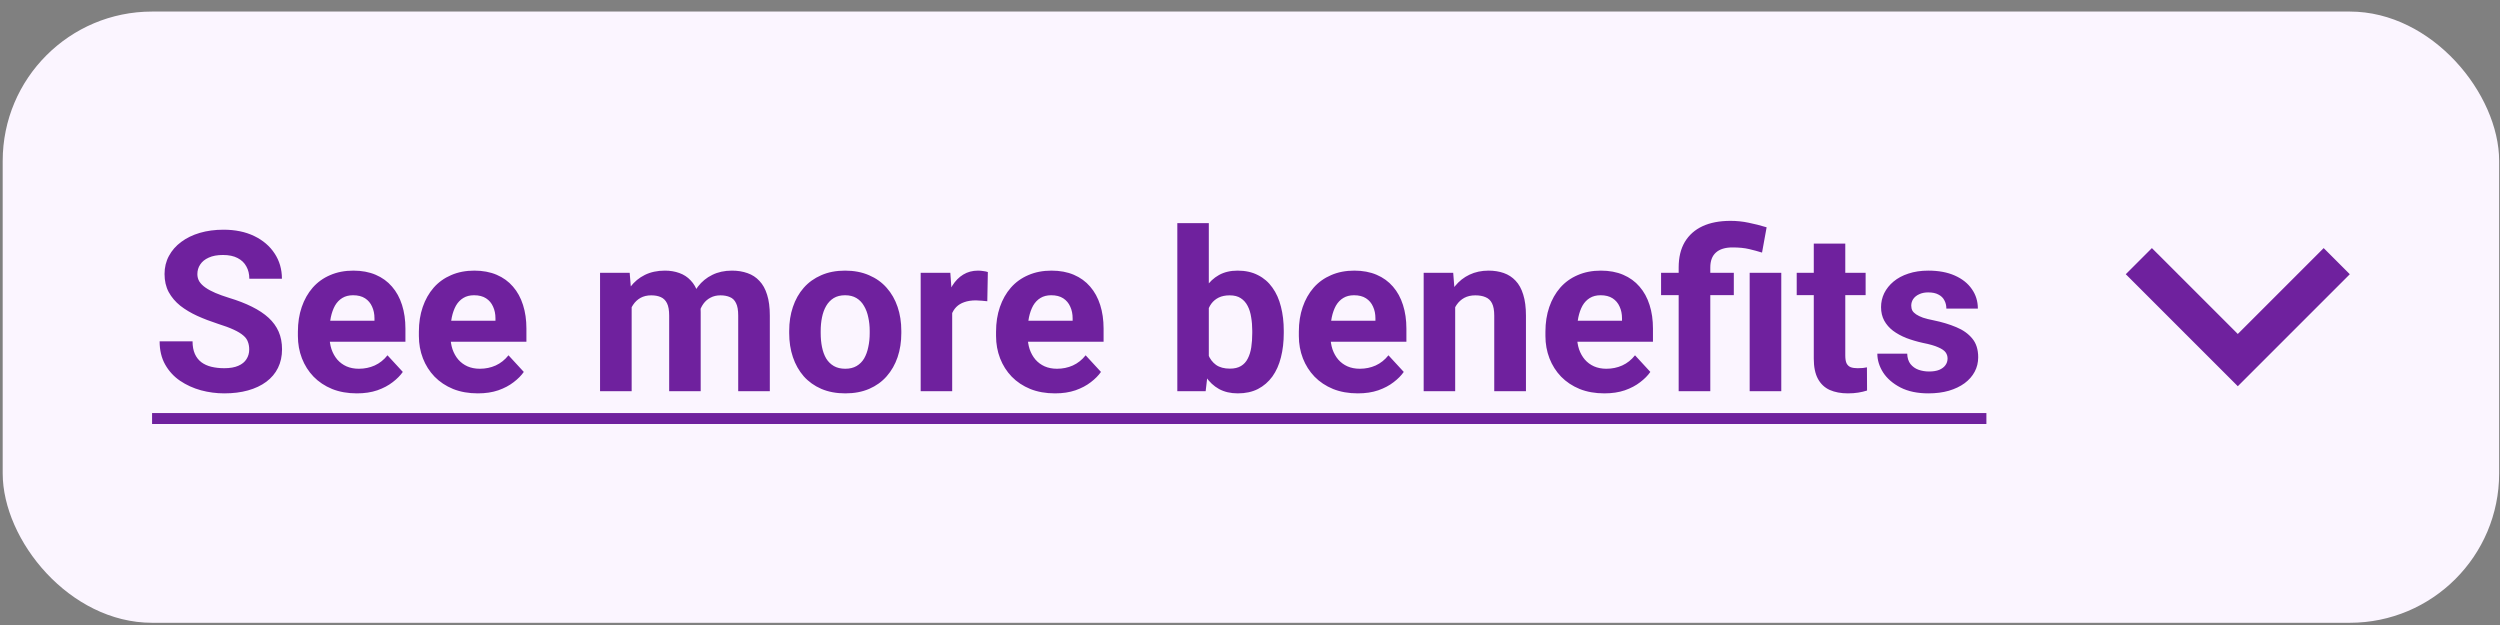 <svg width="152" height="38" viewBox="0 0 152 38" fill="none" xmlns="http://www.w3.org/2000/svg">
<rect x="0" y="0" width="152" height="38" fill="#808080" stroke="none"/>
<rect x="0.164" y="0.703" width="151.784" height="37.162" rx="9.081" fill="#FBF5FF"/>
<path d="M15.152 21.25C15.152 21.077 15.126 20.922 15.072 20.784C15.024 20.642 14.931 20.514 14.793 20.398C14.656 20.279 14.463 20.161 14.214 20.046C13.966 19.93 13.645 19.811 13.25 19.687C12.811 19.545 12.394 19.385 12 19.208C11.61 19.03 11.264 18.824 10.962 18.589C10.665 18.35 10.43 18.073 10.257 17.758C10.089 17.443 10.004 17.077 10.004 16.66C10.004 16.257 10.093 15.891 10.27 15.563C10.448 15.23 10.696 14.947 11.015 14.711C11.335 14.472 11.711 14.288 12.146 14.159C12.585 14.031 13.066 13.966 13.589 13.966C14.303 13.966 14.926 14.095 15.458 14.352C15.99 14.61 16.403 14.962 16.695 15.41C16.992 15.858 17.141 16.37 17.141 16.946H15.159C15.159 16.663 15.099 16.414 14.979 16.201C14.864 15.984 14.687 15.813 14.447 15.689C14.212 15.565 13.915 15.503 13.556 15.503C13.21 15.503 12.922 15.556 12.691 15.663C12.461 15.765 12.288 15.904 12.173 16.082C12.057 16.255 12 16.45 12 16.667C12 16.831 12.04 16.98 12.119 17.113C12.204 17.246 12.328 17.37 12.492 17.485C12.656 17.6 12.858 17.709 13.097 17.811C13.337 17.913 13.614 18.013 13.928 18.11C14.456 18.27 14.92 18.449 15.319 18.649C15.722 18.849 16.059 19.072 16.33 19.321C16.6 19.569 16.804 19.851 16.942 20.165C17.079 20.48 17.148 20.837 17.148 21.236C17.148 21.657 17.066 22.034 16.902 22.367C16.738 22.7 16.5 22.981 16.19 23.212C15.88 23.442 15.509 23.617 15.079 23.737C14.649 23.857 14.168 23.917 13.636 23.917C13.157 23.917 12.685 23.855 12.219 23.73C11.754 23.602 11.33 23.409 10.949 23.152C10.572 22.895 10.27 22.567 10.044 22.168C9.818 21.768 9.705 21.296 9.705 20.751H11.707C11.707 21.052 11.754 21.307 11.847 21.516C11.94 21.724 12.071 21.892 12.239 22.021C12.412 22.15 12.616 22.243 12.851 22.3C13.091 22.358 13.352 22.387 13.636 22.387C13.982 22.387 14.265 22.338 14.487 22.241C14.713 22.143 14.88 22.008 14.986 21.835C15.097 21.662 15.152 21.467 15.152 21.25ZM21.697 23.917C21.138 23.917 20.637 23.828 20.194 23.651C19.75 23.469 19.374 23.218 19.063 22.899C18.757 22.58 18.522 22.21 18.358 21.788C18.194 21.363 18.112 20.91 18.112 20.431V20.165C18.112 19.62 18.19 19.121 18.345 18.669C18.5 18.217 18.722 17.824 19.01 17.492C19.303 17.159 19.657 16.904 20.074 16.727C20.491 16.545 20.961 16.454 21.484 16.454C21.994 16.454 22.447 16.538 22.841 16.707C23.236 16.875 23.566 17.115 23.832 17.425C24.103 17.735 24.307 18.108 24.444 18.543C24.581 18.973 24.65 19.452 24.65 19.979V20.777H18.93V19.5H22.768V19.354C22.768 19.088 22.719 18.851 22.622 18.642C22.529 18.43 22.387 18.261 22.196 18.137C22.005 18.013 21.761 17.951 21.464 17.951C21.212 17.951 20.994 18.006 20.812 18.117C20.631 18.228 20.482 18.383 20.367 18.582C20.256 18.782 20.172 19.017 20.114 19.288C20.061 19.553 20.034 19.846 20.034 20.165V20.431C20.034 20.72 20.074 20.986 20.154 21.23C20.238 21.474 20.356 21.684 20.506 21.861C20.662 22.039 20.848 22.176 21.065 22.274C21.287 22.371 21.538 22.42 21.817 22.42C22.163 22.42 22.484 22.354 22.781 22.221C23.083 22.083 23.342 21.877 23.559 21.602L24.491 22.613C24.34 22.83 24.134 23.039 23.872 23.238C23.615 23.438 23.305 23.602 22.941 23.73C22.577 23.855 22.163 23.917 21.697 23.917ZM29.053 23.917C28.495 23.917 27.994 23.828 27.55 23.651C27.107 23.469 26.73 23.218 26.419 22.899C26.113 22.58 25.878 22.21 25.714 21.788C25.55 21.363 25.468 20.91 25.468 20.431V20.165C25.468 19.62 25.546 19.121 25.701 18.669C25.856 18.217 26.078 17.824 26.366 17.492C26.659 17.159 27.014 16.904 27.43 16.727C27.847 16.545 28.317 16.454 28.84 16.454C29.35 16.454 29.803 16.538 30.197 16.707C30.592 16.875 30.922 17.115 31.188 17.425C31.459 17.735 31.663 18.108 31.8 18.543C31.938 18.973 32.006 19.452 32.006 19.979V20.777H26.286V19.5H30.124V19.354C30.124 19.088 30.075 18.851 29.978 18.642C29.885 18.43 29.743 18.261 29.552 18.137C29.361 18.013 29.118 17.951 28.82 17.951C28.568 17.951 28.351 18.006 28.169 18.117C27.987 18.228 27.838 18.383 27.723 18.582C27.612 18.782 27.528 19.017 27.47 19.288C27.417 19.553 27.39 19.846 27.39 20.165V20.431C27.39 20.72 27.43 20.986 27.51 21.23C27.595 21.474 27.712 21.684 27.863 21.861C28.018 22.039 28.204 22.176 28.422 22.274C28.643 22.371 28.894 22.42 29.173 22.42C29.519 22.42 29.84 22.354 30.137 22.221C30.439 22.083 30.698 21.877 30.916 21.602L31.847 22.613C31.696 22.83 31.49 23.039 31.228 23.238C30.971 23.438 30.661 23.602 30.297 23.73C29.933 23.855 29.519 23.917 29.053 23.917ZM38.405 18.077V23.784H36.483V16.587H38.285L38.405 18.077ZM38.139 19.933H37.607C37.607 19.432 37.667 18.971 37.786 18.549C37.91 18.123 38.09 17.756 38.325 17.445C38.565 17.13 38.859 16.886 39.21 16.713C39.56 16.541 39.966 16.454 40.427 16.454C40.746 16.454 41.039 16.503 41.305 16.6C41.571 16.694 41.799 16.842 41.99 17.046C42.185 17.246 42.336 17.507 42.442 17.831C42.549 18.15 42.602 18.534 42.602 18.982V23.784H40.686V19.194C40.686 18.866 40.642 18.613 40.553 18.436C40.465 18.259 40.338 18.135 40.174 18.064C40.014 17.993 39.822 17.957 39.595 17.957C39.347 17.957 39.13 18.008 38.944 18.11C38.762 18.212 38.611 18.354 38.491 18.536C38.372 18.713 38.283 18.922 38.225 19.161C38.168 19.401 38.139 19.658 38.139 19.933ZM42.422 19.713L41.737 19.8C41.737 19.33 41.795 18.893 41.91 18.489C42.03 18.086 42.205 17.731 42.435 17.425C42.67 17.119 42.961 16.882 43.307 16.713C43.653 16.541 44.052 16.454 44.504 16.454C44.85 16.454 45.165 16.505 45.449 16.607C45.732 16.705 45.974 16.862 46.173 17.079C46.377 17.292 46.533 17.572 46.639 17.917C46.75 18.263 46.805 18.687 46.805 19.188V23.784H44.883V19.188C44.883 18.855 44.839 18.602 44.75 18.43C44.666 18.252 44.542 18.13 44.378 18.064C44.218 17.993 44.027 17.957 43.806 17.957C43.575 17.957 43.373 18.004 43.2 18.097C43.027 18.186 42.883 18.31 42.768 18.469C42.653 18.629 42.566 18.815 42.509 19.028C42.451 19.236 42.422 19.465 42.422 19.713ZM47.983 20.259V20.119C47.983 19.591 48.058 19.106 48.209 18.662C48.359 18.214 48.579 17.826 48.867 17.498C49.155 17.17 49.51 16.915 49.931 16.733C50.353 16.547 50.836 16.454 51.381 16.454C51.927 16.454 52.412 16.547 52.838 16.733C53.264 16.915 53.621 17.17 53.909 17.498C54.201 17.826 54.423 18.214 54.574 18.662C54.725 19.106 54.8 19.591 54.8 20.119V20.259C54.8 20.782 54.725 21.267 54.574 21.715C54.423 22.159 54.201 22.547 53.909 22.879C53.621 23.207 53.266 23.462 52.845 23.644C52.423 23.826 51.94 23.917 51.395 23.917C50.849 23.917 50.364 23.826 49.938 23.644C49.517 23.462 49.16 23.207 48.867 22.879C48.579 22.547 48.359 22.159 48.209 21.715C48.058 21.267 47.983 20.782 47.983 20.259ZM49.898 20.119V20.259C49.898 20.56 49.925 20.842 49.978 21.103C50.031 21.365 50.115 21.596 50.231 21.795C50.35 21.99 50.506 22.143 50.696 22.254C50.887 22.365 51.12 22.42 51.395 22.42C51.661 22.42 51.889 22.365 52.08 22.254C52.27 22.143 52.423 21.99 52.539 21.795C52.654 21.596 52.738 21.365 52.791 21.103C52.849 20.842 52.878 20.56 52.878 20.259V20.119C52.878 19.826 52.849 19.551 52.791 19.294C52.738 19.032 52.652 18.802 52.532 18.602C52.417 18.398 52.264 18.239 52.073 18.123C51.882 18.008 51.652 17.951 51.381 17.951C51.111 17.951 50.88 18.008 50.69 18.123C50.503 18.239 50.35 18.398 50.231 18.602C50.115 18.802 50.031 19.032 49.978 19.294C49.925 19.551 49.898 19.826 49.898 20.119ZM57.893 18.157V23.784H55.977V16.587H57.78L57.893 18.157ZM60.061 16.541L60.028 18.316C59.935 18.303 59.822 18.292 59.689 18.283C59.56 18.27 59.443 18.263 59.336 18.263C59.066 18.263 58.831 18.299 58.631 18.37C58.436 18.436 58.272 18.536 58.139 18.669C58.01 18.802 57.913 18.964 57.846 19.154C57.784 19.345 57.749 19.562 57.74 19.806L57.354 19.687C57.354 19.221 57.401 18.793 57.494 18.403C57.587 18.008 57.722 17.665 57.9 17.372C58.081 17.079 58.303 16.853 58.565 16.694C58.826 16.534 59.126 16.454 59.462 16.454C59.569 16.454 59.678 16.463 59.788 16.481C59.899 16.494 59.99 16.514 60.061 16.541ZM64.145 23.917C63.586 23.917 63.085 23.828 62.642 23.651C62.198 23.469 61.822 23.218 61.511 22.899C61.205 22.58 60.97 22.21 60.806 21.788C60.642 21.363 60.56 20.91 60.56 20.431V20.165C60.56 19.62 60.638 19.121 60.793 18.669C60.948 18.217 61.17 17.824 61.458 17.492C61.751 17.159 62.105 16.904 62.522 16.727C62.939 16.545 63.409 16.454 63.932 16.454C64.442 16.454 64.894 16.538 65.289 16.707C65.684 16.875 66.014 17.115 66.28 17.425C66.55 17.735 66.754 18.108 66.892 18.543C67.029 18.973 67.098 19.452 67.098 19.979V20.777H61.378V19.5H65.216V19.354C65.216 19.088 65.167 18.851 65.07 18.642C64.976 18.43 64.835 18.261 64.644 18.137C64.453 18.013 64.209 17.951 63.912 17.951C63.659 17.951 63.442 18.006 63.26 18.117C63.078 18.228 62.93 18.383 62.815 18.582C62.704 18.782 62.62 19.017 62.562 19.288C62.509 19.553 62.482 19.846 62.482 20.165V20.431C62.482 20.72 62.522 20.986 62.602 21.23C62.686 21.474 62.804 21.684 62.954 21.861C63.11 22.039 63.296 22.176 63.513 22.274C63.735 22.371 63.985 22.42 64.265 22.42C64.611 22.42 64.932 22.354 65.229 22.221C65.531 22.083 65.79 21.877 66.007 21.602L66.939 22.613C66.788 22.83 66.582 23.039 66.32 23.238C66.063 23.438 65.752 23.602 65.389 23.73C65.025 23.855 64.611 23.917 64.145 23.917ZM71.581 13.568H73.496V22.134L73.304 23.784H71.581V13.568ZM78.053 20.112V20.252C78.053 20.788 77.995 21.281 77.88 21.729C77.769 22.176 77.596 22.564 77.361 22.892C77.126 23.216 76.833 23.469 76.483 23.651C76.137 23.828 75.729 23.917 75.259 23.917C74.82 23.917 74.439 23.828 74.115 23.651C73.796 23.473 73.528 23.223 73.31 22.899C73.093 22.575 72.918 22.196 72.785 21.762C72.652 21.327 72.552 20.853 72.486 20.338V20.032C72.552 19.518 72.652 19.044 72.785 18.609C72.918 18.174 73.093 17.795 73.31 17.472C73.528 17.148 73.796 16.898 74.115 16.72C74.434 16.543 74.811 16.454 75.246 16.454C75.72 16.454 76.133 16.545 76.483 16.727C76.838 16.904 77.13 17.157 77.361 17.485C77.596 17.809 77.769 18.195 77.88 18.642C77.995 19.086 78.053 19.576 78.053 20.112ZM76.137 20.252V20.112C76.137 19.82 76.115 19.545 76.07 19.288C76.031 19.026 75.96 18.797 75.858 18.602C75.756 18.403 75.616 18.245 75.439 18.13C75.266 18.015 75.042 17.957 74.767 17.957C74.505 17.957 74.284 18.002 74.102 18.09C73.92 18.179 73.769 18.303 73.65 18.463C73.534 18.622 73.448 18.813 73.39 19.035C73.332 19.252 73.297 19.491 73.284 19.753V20.624C73.297 20.975 73.355 21.285 73.457 21.555C73.563 21.822 73.723 22.032 73.936 22.187C74.153 22.338 74.434 22.413 74.78 22.413C75.051 22.413 75.275 22.36 75.452 22.254C75.629 22.148 75.767 21.997 75.864 21.802C75.966 21.607 76.037 21.378 76.077 21.117C76.117 20.851 76.137 20.562 76.137 20.252ZM82.555 23.917C81.997 23.917 81.496 23.828 81.052 23.651C80.609 23.469 80.232 23.218 79.922 22.899C79.616 22.58 79.381 22.21 79.216 21.788C79.052 21.363 78.97 20.91 78.97 20.431V20.165C78.97 19.62 79.048 19.121 79.203 18.669C79.358 18.217 79.58 17.824 79.868 17.492C80.161 17.159 80.516 16.904 80.933 16.727C81.349 16.545 81.819 16.454 82.343 16.454C82.853 16.454 83.305 16.538 83.699 16.707C84.094 16.875 84.424 17.115 84.691 17.425C84.961 17.735 85.165 18.108 85.302 18.543C85.44 18.973 85.509 19.452 85.509 19.979V20.777H79.788V19.5H83.626V19.354C83.626 19.088 83.578 18.851 83.48 18.642C83.387 18.43 83.245 18.261 83.054 18.137C82.864 18.013 82.62 17.951 82.323 17.951C82.07 17.951 81.853 18.006 81.671 18.117C81.489 18.228 81.341 18.383 81.225 18.582C81.114 18.782 81.03 19.017 80.972 19.288C80.919 19.553 80.893 19.846 80.893 20.165V20.431C80.893 20.72 80.933 20.986 81.012 21.23C81.097 21.474 81.214 21.684 81.365 21.861C81.52 22.039 81.706 22.176 81.924 22.274C82.145 22.371 82.396 22.42 82.675 22.42C83.021 22.42 83.343 22.354 83.64 22.221C83.941 22.083 84.201 21.877 84.418 21.602L85.349 22.613C85.198 22.83 84.992 23.039 84.73 23.238C84.473 23.438 84.163 23.602 83.799 23.73C83.436 23.855 83.021 23.917 82.555 23.917ZM88.475 18.123V23.784H86.559V16.587H88.355L88.475 18.123ZM88.196 19.933H87.677C87.677 19.401 87.746 18.922 87.883 18.496C88.02 18.066 88.213 17.7 88.462 17.399C88.71 17.093 89.005 16.86 89.346 16.7C89.692 16.536 90.078 16.454 90.504 16.454C90.841 16.454 91.149 16.503 91.428 16.6C91.707 16.698 91.947 16.853 92.146 17.066C92.35 17.279 92.506 17.56 92.612 17.911C92.723 18.261 92.778 18.689 92.778 19.194V23.784H90.85V19.188C90.85 18.869 90.805 18.62 90.716 18.443C90.628 18.265 90.497 18.141 90.324 18.07C90.156 17.995 89.947 17.957 89.699 17.957C89.442 17.957 89.218 18.008 89.027 18.11C88.841 18.212 88.686 18.354 88.561 18.536C88.442 18.713 88.351 18.922 88.289 19.161C88.227 19.401 88.196 19.658 88.196 19.933ZM97.547 23.917C96.989 23.917 96.487 23.828 96.044 23.651C95.601 23.469 95.224 23.218 94.913 22.899C94.607 22.58 94.372 22.21 94.208 21.788C94.044 21.363 93.962 20.91 93.962 20.431V20.165C93.962 19.62 94.04 19.121 94.195 18.669C94.35 18.217 94.572 17.824 94.86 17.492C95.153 17.159 95.507 16.904 95.924 16.727C96.341 16.545 96.811 16.454 97.334 16.454C97.844 16.454 98.297 16.538 98.691 16.707C99.086 16.875 99.416 17.115 99.682 17.425C99.953 17.735 100.157 18.108 100.294 18.543C100.432 18.973 100.5 19.452 100.5 19.979V20.777H94.78V19.5H98.618V19.354C98.618 19.088 98.569 18.851 98.472 18.642C98.379 18.43 98.237 18.261 98.046 18.137C97.855 18.013 97.612 17.951 97.314 17.951C97.062 17.951 96.844 18.006 96.663 18.117C96.481 18.228 96.332 18.383 96.217 18.582C96.106 18.782 96.022 19.017 95.964 19.288C95.911 19.553 95.884 19.846 95.884 20.165V20.431C95.884 20.72 95.924 20.986 96.004 21.23C96.088 21.474 96.206 21.684 96.357 21.861C96.512 22.039 96.698 22.176 96.915 22.274C97.137 22.371 97.388 22.42 97.667 22.42C98.013 22.42 98.334 22.354 98.631 22.221C98.933 22.083 99.192 21.877 99.409 21.602L100.341 22.613C100.19 22.83 99.984 23.039 99.722 23.238C99.465 23.438 99.155 23.602 98.791 23.73C98.427 23.855 98.013 23.917 97.547 23.917ZM103.986 23.784H102.063V16.261C102.063 15.649 102.187 15.133 102.436 14.711C102.689 14.29 103.048 13.971 103.513 13.754C103.983 13.536 104.551 13.428 105.216 13.428C105.593 13.428 105.959 13.466 106.313 13.541C106.668 13.612 107.034 13.705 107.411 13.82L107.132 15.357C106.888 15.281 106.626 15.21 106.347 15.144C106.067 15.077 105.73 15.044 105.336 15.044C104.892 15.044 104.555 15.148 104.325 15.357C104.099 15.561 103.986 15.862 103.986 16.261V23.784ZM105.416 16.587V17.944H100.993V16.587H105.416ZM108.302 16.587V23.784H106.38V16.587H108.302ZM113.43 16.587V17.944H109.24V16.587H113.43ZM110.278 14.811H112.193V21.615C112.193 21.824 112.22 21.983 112.273 22.094C112.331 22.205 112.415 22.283 112.526 22.327C112.637 22.367 112.776 22.387 112.945 22.387C113.064 22.387 113.171 22.383 113.264 22.374C113.361 22.36 113.444 22.347 113.51 22.334L113.517 23.744C113.353 23.797 113.175 23.839 112.985 23.87C112.794 23.901 112.583 23.917 112.353 23.917C111.931 23.917 111.563 23.848 111.249 23.71C110.938 23.569 110.699 23.343 110.53 23.032C110.362 22.722 110.278 22.314 110.278 21.808V14.811ZM118.412 21.795C118.412 21.657 118.372 21.533 118.292 21.422C118.212 21.312 118.064 21.21 117.847 21.117C117.634 21.019 117.326 20.93 116.922 20.851C116.558 20.771 116.219 20.671 115.904 20.551C115.594 20.427 115.324 20.279 115.093 20.106C114.867 19.933 114.69 19.729 114.561 19.494C114.432 19.254 114.368 18.982 114.368 18.676C114.368 18.374 114.432 18.09 114.561 17.824C114.694 17.558 114.882 17.323 115.126 17.119C115.375 16.911 115.676 16.749 116.031 16.634C116.39 16.514 116.793 16.454 117.241 16.454C117.867 16.454 118.403 16.554 118.851 16.753C119.303 16.953 119.649 17.228 119.889 17.578C120.132 17.924 120.254 18.319 120.254 18.762H118.339C118.339 18.576 118.299 18.41 118.219 18.263C118.144 18.112 118.024 17.995 117.86 17.911C117.7 17.822 117.492 17.778 117.235 17.778C117.022 17.778 116.838 17.815 116.683 17.891C116.527 17.962 116.408 18.059 116.323 18.183C116.244 18.303 116.204 18.436 116.204 18.582C116.204 18.693 116.226 18.793 116.27 18.882C116.319 18.966 116.397 19.044 116.503 19.115C116.609 19.186 116.747 19.252 116.915 19.314C117.088 19.372 117.301 19.425 117.554 19.474C118.073 19.58 118.536 19.72 118.944 19.893C119.352 20.061 119.676 20.292 119.915 20.584C120.155 20.873 120.274 21.252 120.274 21.722C120.274 22.041 120.203 22.334 120.061 22.6C119.92 22.866 119.716 23.099 119.45 23.298C119.183 23.493 118.864 23.646 118.492 23.757C118.124 23.863 117.709 23.917 117.248 23.917C116.578 23.917 116.011 23.797 115.545 23.558C115.084 23.318 114.734 23.014 114.494 22.646C114.259 22.274 114.142 21.892 114.142 21.502H115.958C115.967 21.764 116.033 21.975 116.157 22.134C116.286 22.294 116.448 22.409 116.643 22.48C116.842 22.551 117.057 22.587 117.288 22.587C117.536 22.587 117.742 22.553 117.906 22.487C118.071 22.416 118.195 22.323 118.279 22.207C118.368 22.088 118.412 21.95 118.412 21.795Z" fill="#6F219E"/>
<path d="M9.246 25.114H120.773V25.779H9.246V25.114Z" fill="#6F219E"/>
<path d="M136.057 23.483L129.246 16.673L130.835 15.084L136.057 20.305L141.279 15.084L142.868 16.673L136.057 23.483Z" fill="#6F219E"/>
</svg>
